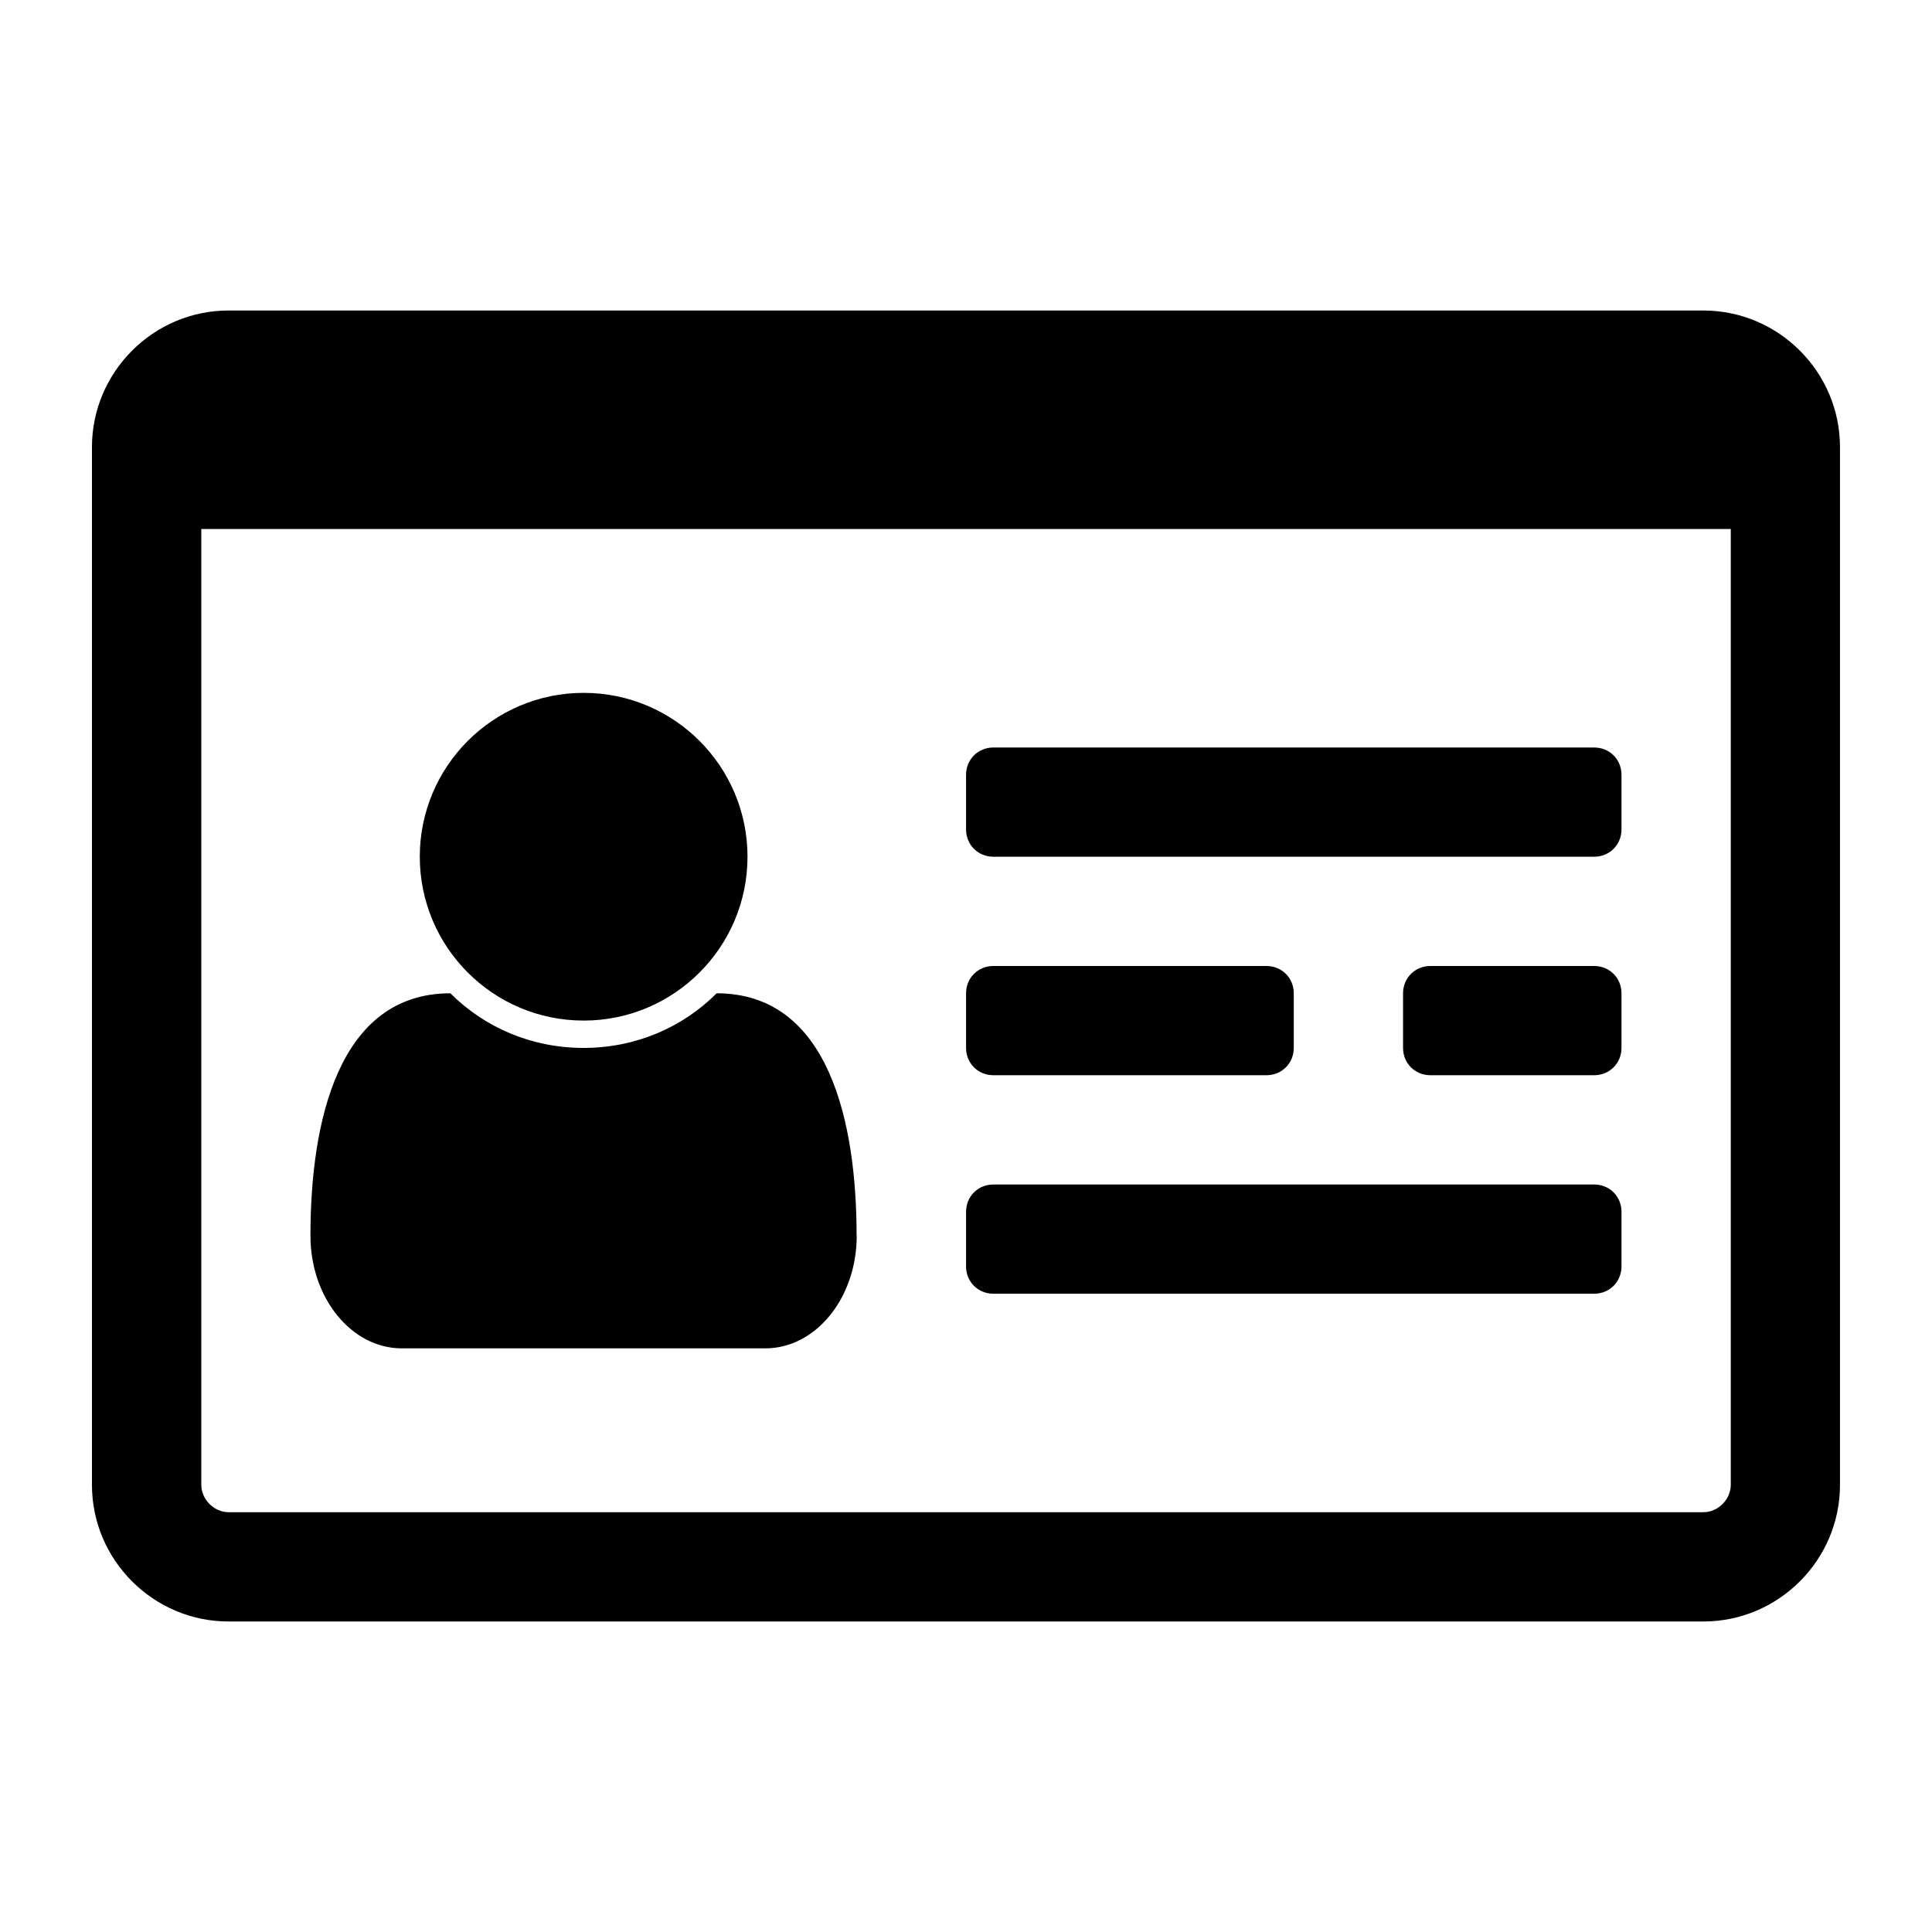 <?xml version="1.0" encoding="utf-8"?>
<!-- Generated by IcoMoon.io -->
<!DOCTYPE svg PUBLIC "-//W3C//DTD SVG 1.1//EN" "http://www.w3.org/Graphics/SVG/1.1/DTD/svg11.dtd">
<svg version="1.1" xmlns="http://www.w3.org/2000/svg" xmlns:xlink="http://www.w3.org/1999/xlink" width="32" height="32" viewBox="0 0 32 32">
<path d="M14.19 20.467c0 1.032-0.679 1.866-1.513 1.866h-6.022c-0.834 0-1.513-0.834-1.513-1.866 0-1.866 0.452-4.015 2.318-4.015 0.565 0.565 1.343 0.905 2.205 0.905s1.64-0.339 2.205-0.905c1.866 0 2.318 2.149 2.318 4.015zM12.381 14.19c0 1.498-1.216 2.714-2.714 2.714s-2.714-1.216-2.714-2.714 1.216-2.714 2.714-2.714 2.714 1.216 2.714 2.714zM26.857 20.071v0.905c0 0.254-0.198 0.452-0.452 0.452h-9.952c-0.254 0-0.452-0.198-0.452-0.452v-0.905c0-0.254 0.198-0.452 0.452-0.452h9.952c0.254 0 0.452 0.198 0.452 0.452zM21.429 16.452v0.905c0 0.254-0.198 0.452-0.452 0.452h-4.524c-0.254 0-0.452-0.198-0.452-0.452v-0.905c0-0.254 0.198-0.452 0.452-0.452h4.524c0.254 0 0.452 0.198 0.452 0.452zM26.857 16.452v0.905c0 0.254-0.198 0.452-0.452 0.452h-2.714c-0.254 0-0.452-0.198-0.452-0.452v-0.905c0-0.254 0.198-0.452 0.452-0.452h2.714c0.254 0 0.452 0.198 0.452 0.452zM26.857 12.833v0.905c0 0.254-0.198 0.452-0.452 0.452h-9.952c-0.254 0-0.452-0.198-0.452-0.452v-0.905c0-0.254 0.198-0.452 0.452-0.452h9.952c0.254 0 0.452 0.198 0.452 0.452zM28.667 24.595v-15.833h-25.333v15.833c0 0.24 0.212 0.452 0.452 0.452h24.429c0.24 0 0.452-0.212 0.452-0.452zM30.476 7.405v17.19c0 1.244-1.018 2.262-2.262 2.262h-24.429c-1.244 0-2.262-1.018-2.262-2.262v-17.19c0-1.244 1.018-2.262 2.262-2.262h24.429c1.244 0 2.262 1.018 2.262 2.262z"></path>
</svg>
